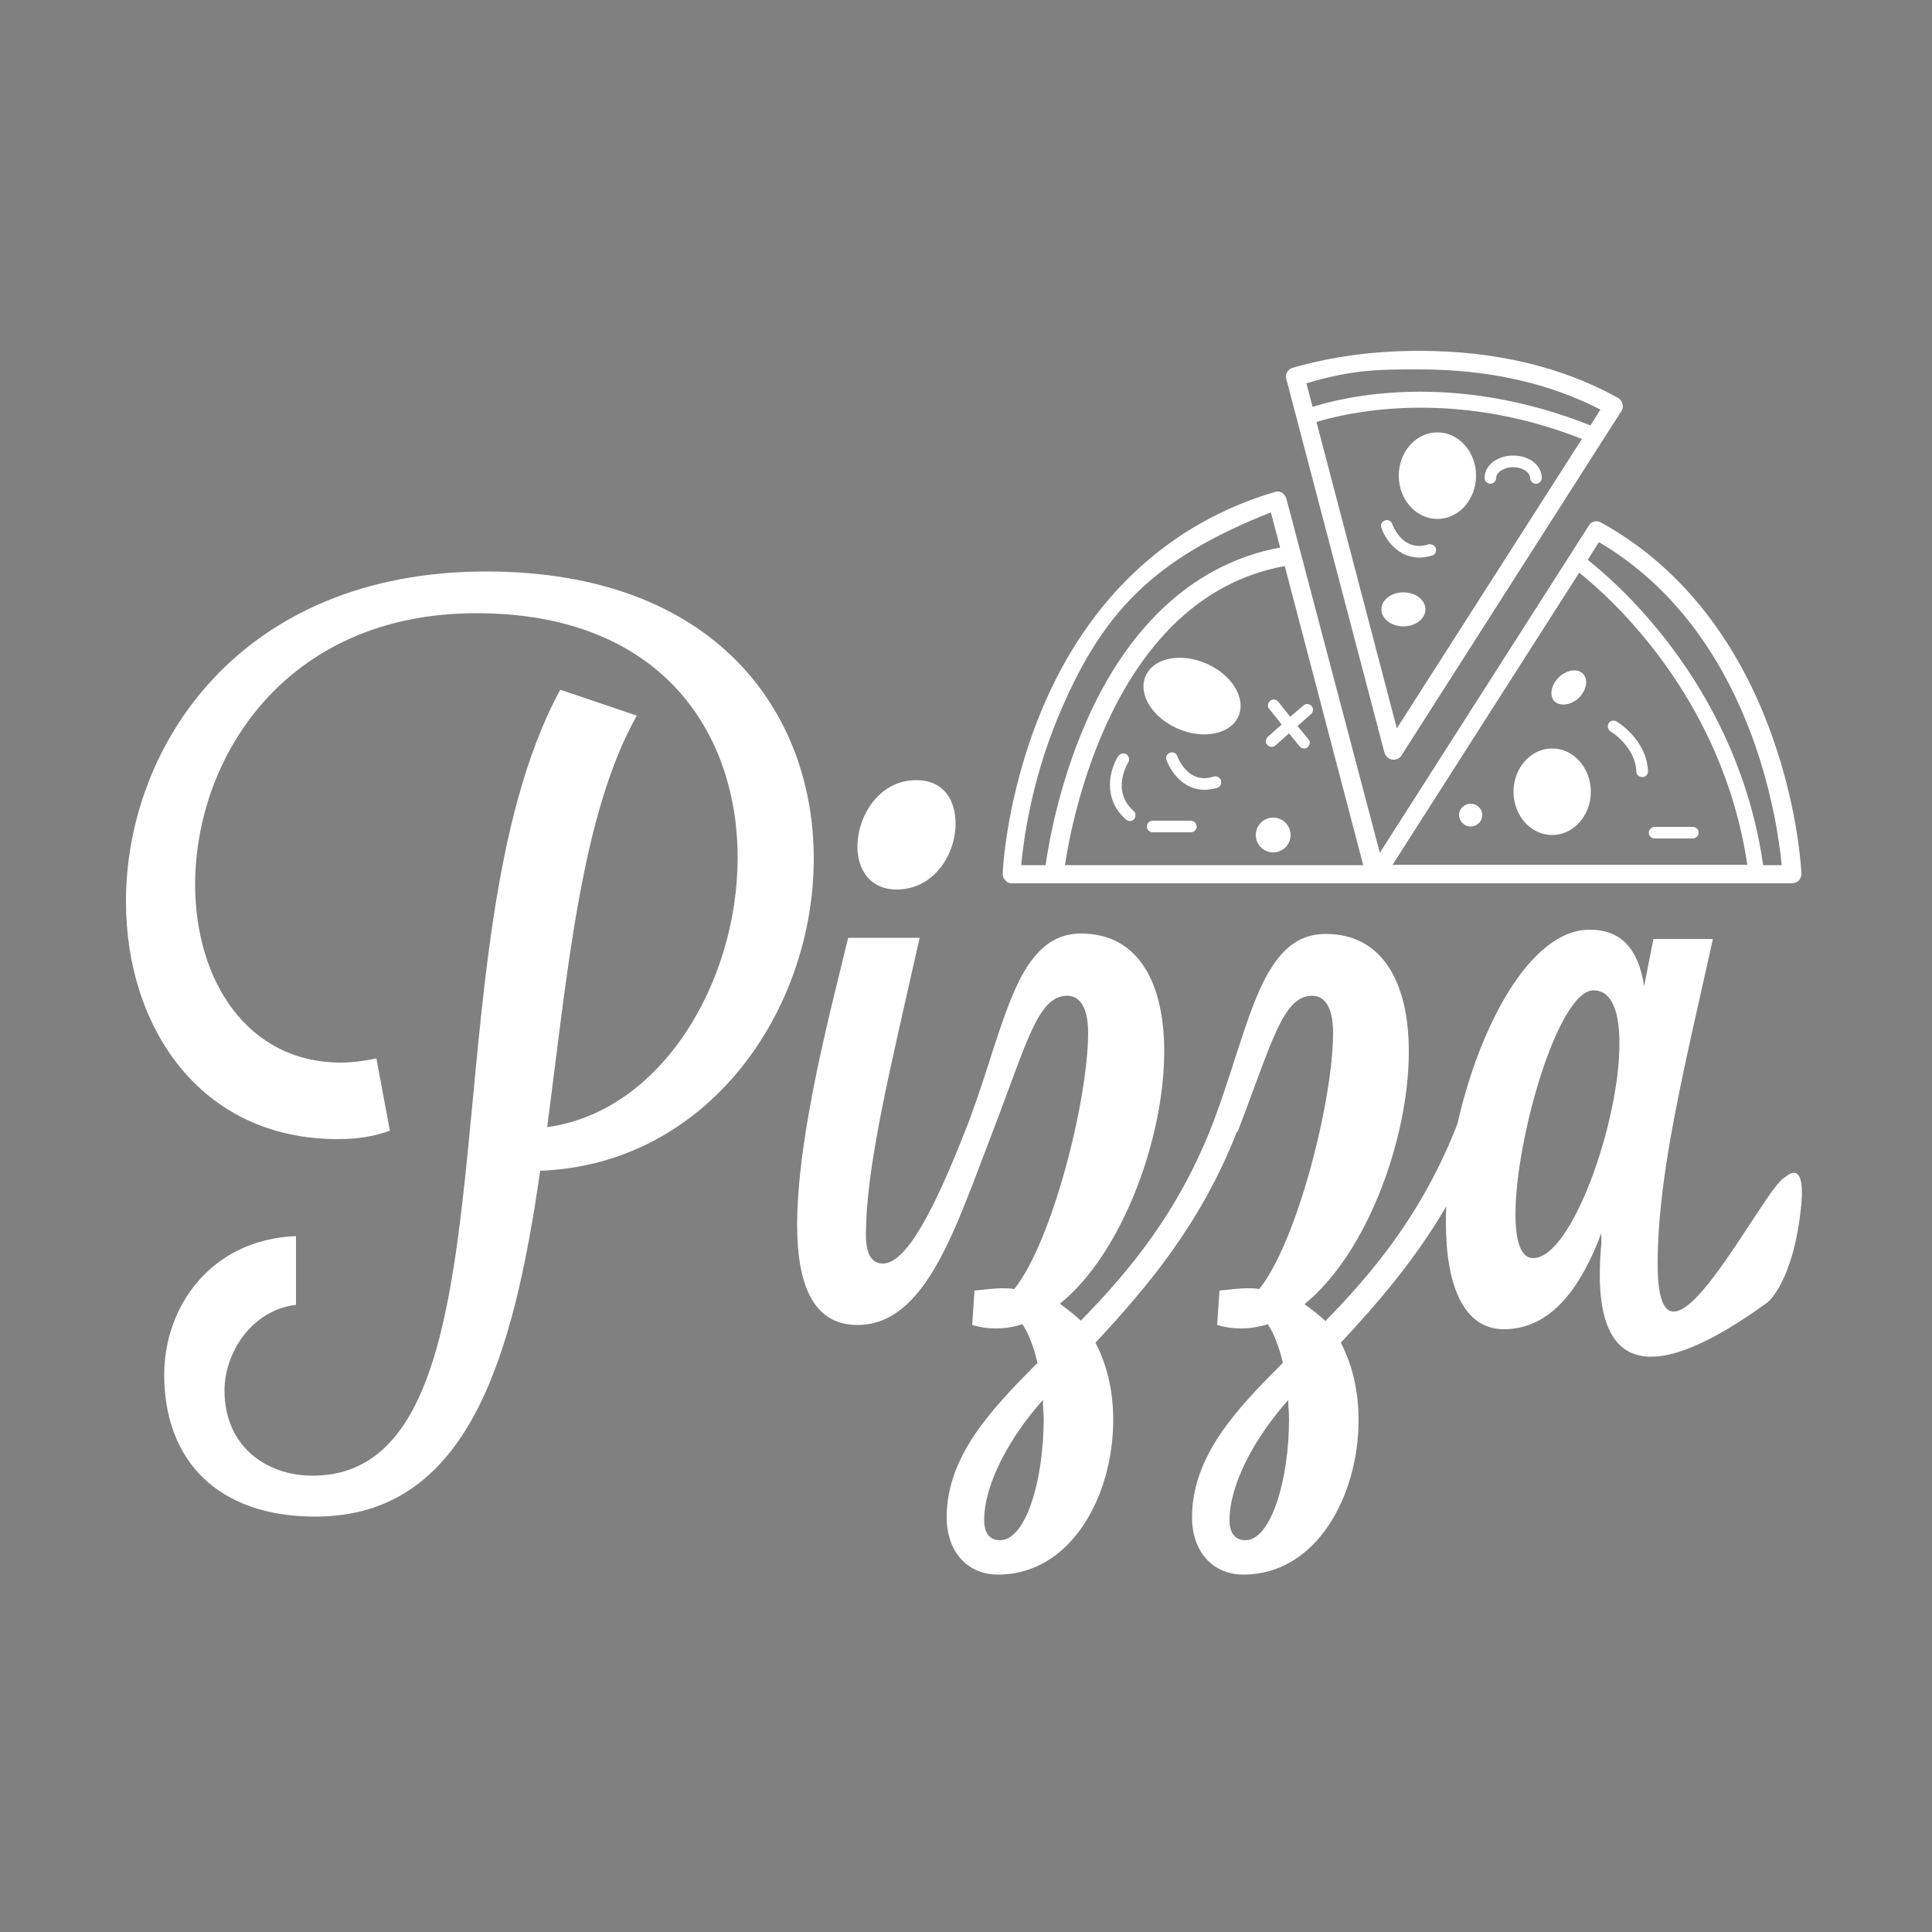 <?xml version="1.0" encoding="utf-8"?>
<!-- Generator: Adobe Illustrator 25.0.1, SVG Export Plug-In . SVG Version: 6.00 Build 0)  -->
<svg version="1.1" id="Calque_1" xmlns="http://www.w3.org/2000/svg" xmlns:xlink="http://www.w3.org/1999/xlink" x="0px" y="0px"
	 viewBox="0 0 500 500" style="enable-background:new 0 0 500 500;" xml:space="preserve">
<rect x="0" y="0" width="500" height="500" fill="#808080" stroke="none"/>
<style type="text/css">
	.st0{fill:#FFFFFF;}
</style>
<g>
	<path d="M-419.6,151.2c-63.7,0-93.2,45.2-93.2,85.4c0,32.4,19.1,61.5,54.8,61.5c4.8,0,9.3-0.6,13.5-2.2l-3.5-18.7
		c-2.8,0.6-5.9,1.1-9.1,1.1c-24.5,0-37.8-21.5-37.8-46.1c0-32.4,23-70.2,72.8-70.2c48.2,0,67.6,31.3,67.6,63.2
		c0,32.4-19.8,65.8-49.3,69.7c5.2-39.3,8.7-80.8,23.2-106.5l-19.8-6.7c-36.1,66.3-8.3,203.4-64.1,203.4c-12.2,0-22.8-7.8-22.8-22
		c0-10,7.2-20.9,18.5-22.2v-17.8c-21.9,0.9-34.1,18.2-34.1,35.9c0,22.2,13.9,36.7,39.1,36.7c39.8,0,51.3-41.7,58.2-89.5
		c43.7-1.7,70.8-41.7,70.8-80.8C-334.9,188-360.1,151.2-419.6,151.2z"/>
	<path d="M-313.3,233.6c9.6,0,15.2-9.1,15.2-16.9c0-6.1-3-11.3-10.2-11.3c-9.6,0-15.2,9.3-15.2,17.2
		C-323.6,228.4-320.3,233.6-313.3,233.6z"/>
	<path d="M-83.3,308c-5.3,1.7-33.1,59.5-33.1,22.5c0-23.5,7-51.1,14.3-84.1h-15.4l-2.4,12.2c-1.5-9.8-6.1-14.6-14.1-14.6
		c-15.3,0-28.5,24.8-34.2,50.2c-9.1,23.4-22,38.6-34.2,51.1c-1.5-1.5-3.5-3-5.4-4.4c15.9-12.8,27-42.4,27-65.4
		c0-17-6.3-30.4-21.5-30.4c-16.7,0-19.6,23.3-28.9,48.2l0,0l0,0c-9.1,23.9-22.2,39.3-34.5,51.9c-1.5-1.5-3.5-3-5.4-4.4
		c15.9-12.8,27-42.4,27-65.4c0-17-6.3-30.4-21.5-30.4c-16.7,0-19.6,23.3-28.9,48.2l0,0l0,0c-9.6,25-16.7,37.2-22.4,37.2
		c-2,0-4.4-1.1-4.4-7.4c0-17.8,6.3-43,13.9-76.9h-18.5c-3.7,15.7-13.2,50.2-13.2,74.3c0,15,3.9,25.9,15.6,25.9
		c17.8,0,25.4-25.2,35-50l0,0l0,0c8.9-23.2,11.7-35.2,19.3-35.2c3,0,5.4,2.6,5.4,9.6c0,17.4-9.3,54.1-19.1,66.3
		c-1.1-0.2-2.2-0.2-3.3-0.2c-1.7,0-5.2,0.4-6.9,0.6l-0.6,8.9c2,0.6,3.9,0.9,6.1,0.9c2.4,0,4.8-0.4,6.9-1.1c1.7,2.6,3,6.1,3.9,10
		c-12,12-23.5,24.1-23.5,40c0,8.7,5.2,14.8,13.3,14.8c18.9,0,29.8-20.4,29.8-40c0-7.2-1.5-14.1-4.6-20c13-14,27.2-30.5,36.6-54.6
		c0.1,0,0.2,0,0.2,0c8.9-23.2,11.7-35.2,19.3-35.2c3,0,5.4,2.6,5.4,9.6c0,17.4-9.3,54.1-19.1,66.3c-1.1-0.2-2.2-0.2-3.3-0.2
		c-1.7,0-5.2,0.4-7,0.6l-0.6,8.9c2,0.6,3.9,0.9,6.1,0.9c2.4,0,4.8-0.4,7-1.1c1.7,2.6,3,6.1,3.9,10c-12,12-23.5,24.1-23.5,40
		c0,8.7,5.2,14.8,13.3,14.8c18.9,0,29.8-20.4,29.8-40c0-7.2-1.5-14.1-4.6-20c9.2-9.9,19-21.1,27.3-35.3c-0.1,1.4-0.1,2.8-0.1,4.2
		c0,15.9,4.4,27.6,15,27.6c12.6,0,20.2-11.5,25.2-24.8c0,1.1,0.1,2,0,2.8c-3.2,35.3,14,36.2,43.1,15c0,0,6.8-5.4,8.7-25.5
		C-78.3,302.9-83.3,308-83.3,308z M-286.6,402c-2.8,0-4.1-2-4.1-5.2c0-9.1,6.3-21.1,15.2-31.1c0,1.7,0.2,3.3,0.2,5
		C-275.3,386.1-279.9,402-286.6,402z M-223.2,402c-2.8,0-4.1-2-4.1-5.2c0-9.1,6.3-21.1,15.2-31.1c0,1.7,0.2,3.3,0.2,5
		C-211.9,386.1-216.4,402-223.2,402z M-148.6,329c-3.3,0-4.6-4.6-4.6-11.3c0-19.8,11.1-58,20.2-58c4.8,0,6.7,5.6,6.7,13.7
		C-126.2,293.6-138.6,329-148.6,329z"/>
	<path d="M-283.7,232h94.2c0,0,0,0,0.1,0c0,0,0,0,0.1,0h107.6c0.6,0,1.3-0.3,1.7-0.7s0.7-1.1,0.7-1.7c0-0.6-0.7-16.2-7.4-35.2
		c-6.2-17.7-18.9-41.7-44.5-55.8c-1.1-0.6-2.5-0.3-3.1,0.8l-54.1,84.7l-24.1-91.6c-0.2-0.6-0.6-1.1-1.1-1.5
		c-0.6-0.3-1.2-0.4-1.8-0.2c-27.6,8.1-48.6,27.8-60.6,56.9c-9,21.9-9.9,41.1-9.9,41.9c0,0.6,0.2,1.3,0.7,1.7
		C-285,231.7-284.4,232-283.7,232z M-131.7,143.7c39.4,23.2,46.2,72,47.3,83.6h-4.8c-6.5-45.2-36.6-72.1-45.4-79L-131.7,143.7z
		 M-136.7,151.6c8.6,6.9,37.1,32.6,43.5,75.6H-185L-136.7,151.6z M-269.8,227.2c1.8-11.9,12.6-69.4,56.9-77.4l20.3,77.4
		L-269.8,227.2L-269.8,227.2z M-271.7,189.3c11.3-27.3,24.6-41.2,55.2-53.3l2.4,9.1c-21.6,4-38.9,19.5-50.1,44.9
		c-7.3,16.6-9.9,32.3-10.6,37.3h-6.3C-280.6,221.4-278.6,206-271.7,189.3z"/>
	<path d="M-187.2,198.2c0.3,1,1.2,1.8,2.3,1.8h0.1c0.8,0,1.6-0.4,2-1.1l56.9-89.1c0.4-0.6,0.5-1.2,0.3-1.9c-0.2-0.6-0.6-1.2-1.1-1.5
		c-14.6-8.1-31.9-12.2-51.5-12.2c-11.8,0-22.8,1.5-32.8,4.4c-1.2,0.4-2,1.6-1.6,2.9L-187.2,198.2z M-183.9,191.9l-20.8-79.3
		c6.9-2.1,34.5-9.1,68.7,4.4L-183.9,191.9z M-178.2,99c17.8,0,33.5,3.5,46.9,10.4l-2.6,4.1c-35.8-14.3-64.1-7.3-71.9-4.8l-1.6-6.1
		C-195.3,99-188.6,99-178.2,99z"/>
	<ellipse cx="-215.9" cy="219.5" rx="4.5" ry="4.5"/>
	<ellipse cx="-173.4" cy="126.5" rx="10" ry="11.2"/>
	<ellipse cx="-143.8" cy="208.3" rx="10" ry="11.2"/>
	<path d="M-136.8,184c2-2,2.5-4.7,1.1-6.2s-4.2-1.1-6.3,0.9c-2,2-2.5,4.7-1.1,6.2C-141.6,186.3-138.8,185.9-136.8,184z"/>
	<ellipse transform="matrix(0.396 -0.918 0.918 0.396 -311.437 -106.595)" cx="-236.78" cy="183.55" rx="9.2" ry="13.1"/>
	<ellipse cx="-182.2" cy="161.1" rx="5.7" ry="4.4"/>
	<path d="M-153.8,121.2c-4.1,0-7.4,2.5-7.4,5.8c0,0.8,0.7,1.5,1.5,1.5s1.5-0.7,1.5-1.5c0-1.5,2.1-2.8,4.4-2.8s4.4,1.3,4.4,2.8
		c0,0.8,0.7,1.5,1.5,1.5s1.5-0.7,1.5-1.5C-146.4,123.8-149.6,121.2-153.8,121.2z"/>
	<path d="M-164.8,211.4c-1.6,0-3,1.3-3,2.9c0,1.6,1.3,2.9,3,2.9s3-1.3,3-2.9C-161.9,212.7-163.2,211.4-164.8,211.4z"/>
	<path d="M-253.5,200.7c0.4-0.7,0.2-1.6-0.5-2.1c-0.7-0.4-1.6-0.2-2.1,0.5c-2.1,3.2-4.3,10.8,2,16.4c0.3,0.2,0.6,0.4,1,0.4
		s0.8-0.2,1.1-0.5c0.5-0.6,0.5-1.6-0.1-2.1C-258,208-253.6,201-253.5,200.7z"/>
	<path d="M-211.6,188.9l-3.1-3.9c-0.5-0.6-1.5-0.8-2.1-0.2c-0.6,0.5-0.8,1.5-0.2,2.1l3.2,4l-3.6,3.2c-0.6,0.6-0.7,1.5-0.1,2.1
		c0.3,0.3,0.7,0.5,1.1,0.5c0.4,0,0.7-0.1,1-0.4l3.5-3.1l2.7,3.3c0.3,0.4,0.7,0.6,1.2,0.6c0.3,0,0.7-0.1,0.9-0.3
		c0.6-0.5,0.8-1.5,0.2-2.1l-2.8-3.4l3.5-3.1c0.6-0.6,0.7-1.5,0.1-2.1c-0.5-0.6-1.5-0.7-2.1-0.1L-211.6,188.9z"/>
	<path d="M-127.1,190c-0.7-0.4-1.6-0.2-2,0.5s-0.2,1.6,0.5,2.1c0.1,0,6.4,3.9,6.7,10.4c0,0.8,0.7,1.4,1.5,1.4c0,0,0,0,0.1,0
		c0.8,0,1.5-0.8,1.4-1.6C-119.4,194.8-126.8,190.2-127.1,190z"/>
	<path d="M-175.8,144.3c-6.6,2.1-9.2-5-9.3-5.3c-0.3-0.8-1.1-1.2-1.9-0.9c-0.8,0.3-1.2,1.1-0.9,1.9c1,2.9,4.3,7.7,9.8,7.7
		c1,0,2.1-0.2,3.3-0.5c0.8-0.2,1.2-1.1,1-1.9C-174.2,144.5-175,144.1-175.8,144.3z"/>
	<path d="M-231.5,204.4c-6.6,2.1-9.2-5-9.3-5.3c-0.3-0.8-1.1-1.2-1.9-0.9c-0.8,0.3-1.2,1.1-0.9,1.9c1,2.9,4.3,7.7,9.8,7.7
		c1,0,2.1-0.2,3.3-0.5c0.8-0.2,1.2-1.1,1-1.9S-230.7,204.1-231.5,204.4z"/>
	<path d="M-107.4,217.4h-9.9c-0.8,0-1.5,0.7-1.5,1.5s0.7,1.5,1.5,1.5h9.9c0.8,0,1.5-0.7,1.5-1.5S-106.5,217.4-107.4,217.4z"/>
	<path d="M-237.2,215.8h-9.9c-0.8,0-1.5,0.7-1.5,1.5s0.7,1.5,1.5,1.5h9.9c0.8,0,1.5-0.7,1.5-1.5S-236.4,215.8-237.2,215.8z"/>
	<path d="M-84.4,406h-96.5c-1.5,0-2.7,1.2-2.7,2.7s1.2,2.7,2.7,2.7h96.5c1.5,0,2.7-1.2,2.7-2.7S-82.9,406-84.4,406z"/>
	<path d="M-84.4,360.4h-96.5c-1.5,0-2.7,1.2-2.7,2.7s1.2,2.7,2.7,2.7h96.5c1.5,0,2.7-1.2,2.7-2.7S-82.9,360.4-84.4,360.4z"/>
	<path d="M-160.4,396.6c-0.7,0.4-1.4,0.6-2.2,0.6c-1.3,0-2.3-0.4-3-1.2s-1.4-2.1-2-3.8c-0.1-0.3-0.3-0.5-0.6-0.7s-0.6-0.3-1-0.3
		c-0.7,0-1.2,0.2-1.7,0.6s-0.7,1-0.7,1.7c0,0.5,0.2,1.2,0.6,2.1s1,1.6,1.7,2.4s1.7,1.4,2.9,2s2.5,0.8,3.9,0.8s2.7-0.2,3.9-0.7
		s2.2-1.1,3.1-1.9c0.9-0.8,1.5-1.7,2-2.8s0.7-2.1,0.7-3.2c0-0.9-0.2-1.8-0.5-2.6c-0.3-0.8-0.8-1.5-1.5-2.2s-1.5-1.2-2.4-1.8
		c1-0.8,1.7-1.7,2.3-2.5s0.8-1.9,0.8-3.1c0-0.9-0.2-1.8-0.5-2.6c-0.4-0.8-0.9-1.5-1.6-2.1c-0.7-0.6-1.6-1.1-2.5-1.4s-2-0.5-3.2-0.5
		c-1.4,0-2.6,0.2-3.7,0.6s-2,0.9-2.7,1.5s-1.3,1.3-1.7,2s-0.6,1.4-0.6,2c0,0.7,0.2,1.2,0.6,1.6c0.4,0.4,0.9,0.6,1.3,0.6
		c0.4,0,0.8-0.1,1.1-0.2s0.5-0.4,0.7-0.6c0.2-0.5,0.4-1,0.7-1.5s0.5-1,0.8-1.3s0.7-0.6,1.1-0.8c0.5-0.2,1.1-0.3,1.8-0.3
		c1.1,0,2,0.3,2.6,1s1,1.5,1,2.4c0,1.2-0.4,2.2-1.2,2.8c-0.8,0.7-1.8,1-2.9,1h-0.8c-0.9,0-1.5,0.2-2,0.5c-0.4,0.4-0.7,0.8-0.7,1.4
		s0.2,1.1,0.5,1.4s0.9,0.5,1.5,0.5c0.1,0,0.5,0,1-0.1c0.5,0,0.9-0.1,1.1-0.1c1.4,0,2.5,0.4,3.2,1.2s1.2,1.9,1.2,3.3
		c0,1-0.2,1.8-0.7,2.5S-159.7,396.2-160.4,396.6z"/>
	<path d="M-145.4,397.7c0.2,0.6,0.4,1.2,0.7,1.6c0.3,0.5,0.6,0.8,1,1.1s1,0.4,1.6,0.4c0.8,0,1.5-0.2,2-0.6s0.9-0.9,1-1.4
		s0.5-1.4,0.8-2.6l4.4-16l4.3,16c0.4,1.2,0.6,2.1,0.8,2.6s0.5,1,1,1.4s1.2,0.6,2,0.6c0.9,0,1.5-0.2,2-0.6s0.8-0.9,1-1.5
		s0.5-1.5,0.8-2.7l4.4-18c0.3-1.1,0.4-1.9,0.4-2.4c0-0.7-0.2-1.3-0.7-1.8s-1.1-0.7-1.8-0.7s-1.2,0.2-1.6,0.5
		c-0.4,0.4-0.6,0.8-0.8,1.2s-0.3,1.1-0.5,1.9l-3.5,15.6l-4-14.6c-0.3-1.2-0.6-2.1-0.8-2.6s-0.5-1-1-1.5c-0.5-0.4-1.2-0.7-2.1-0.7
		c-0.9,0-1.6,0.2-2.1,0.6s-0.9,0.9-1.1,1.5c-0.2,0.6-0.5,1.4-0.8,2.5l-3.9,14.6l-3.5-15.6c-0.2-1.2-0.5-2.1-0.9-2.8
		c-0.3-0.6-1-1-2-1c-0.7,0-1.3,0.2-1.8,0.7s-0.7,1.1-0.7,1.8c0,0.5,0.1,1.3,0.4,2.4l4.4,18C-145.7,396.5-145.5,397-145.4,397.7z"/>
	<path d="M-111,400c0.4-0.5,0.8-1.4,1.3-2.7l1.3-3.4h10.9l1.3,3.4c0.2,0.4,0.4,0.9,0.6,1.4s0.5,0.9,0.7,1.2c0.2,0.3,0.5,0.5,0.8,0.6
		s0.7,0.2,1.1,0.2c0.7,0,1.4-0.3,1.9-0.8s0.8-1.1,0.8-1.7s-0.3-1.5-0.8-2.9l-7-17.2c-0.3-0.9-0.6-1.5-0.8-2.1
		c-0.2-0.5-0.5-1-0.8-1.5s-0.7-0.8-1.2-1.1s-1.1-0.4-1.9-0.4c-0.7,0-1.4,0.1-1.9,0.4s-0.9,0.7-1.2,1.1s-0.6,1-0.9,1.7
		s-0.5,1.3-0.7,1.8l-6.8,17.3c-0.3,0.7-0.5,1.2-0.6,1.6s-0.2,0.8-0.2,1.1c0,0.6,0.3,1.2,0.8,1.7s1.1,0.8,1.8,0.8
		C-111.9,400.7-111.3,400.5-111,400z M-103.1,378.8l4,11h-8L-103.1,378.8z"/>
</g>
<g>
	<path class="st0" d="M125.8,147.9c-63.7,0-93.2,45.2-93.2,85.4c0,32.4,19.1,61.5,54.8,61.5c4.8,0,9.3-0.6,13.5-2.2l-3.5-18.7
		c-2.8,0.6-5.9,1.1-9.1,1.1c-24.5,0-37.8-21.5-37.8-46.1c0-32.4,23-70.2,72.8-70.2c48.2,0,67.6,31.3,67.6,63.2
		c0,32.4-19.8,65.8-49.3,69.8c5.2-39.3,8.7-80.8,23.2-106.5l-19.8-6.7c-36.1,66.3-8.3,203.4-64.1,203.4c-12.2,0-22.8-7.8-22.8-22
		c0-10,7.2-20.9,18.5-22.2v-17.8c-22,0.9-34.1,18.2-34.1,35.9c0,22.2,13.9,36.7,39.1,36.7c39.8,0,51.3-41.7,58.2-89.5
		c43.7-1.7,70.8-41.7,70.8-80.8C210.6,184.6,185.4,147.9,125.8,147.9z"/>
	<path class="st0" d="M232.1,230.2c9.6,0,15.2-9.1,15.2-17c0-6.1-3-11.3-10.2-11.3c-9.6,0-15.2,9.3-15.2,17.2
		C221.9,225,225.1,230.2,232.1,230.2z"/>
	<path class="st0" d="M462.1,304.6c-5.3,1.7-33.1,59.5-33.1,22.5c0-23.5,7-51.1,14.3-84.1h-15.4l-2.4,12.2
		c-1.5-9.8-6.1-14.6-14.1-14.6c-15.3,0-28.5,24.8-34.2,50.2c-9.1,23.4-22,38.6-34.2,51.1c-1.5-1.5-3.5-3-5.4-4.4
		c15.9-12.8,27-42.4,27-65.4c0-17-6.3-30.4-21.5-30.4c-16.7,0-19.6,23.3-28.9,48.2l0,0l0,0c-9.1,23.9-22.2,39.3-34.5,51.9
		c-1.5-1.5-3.5-3-5.4-4.4c15.9-12.8,27-42.4,27-65.4c0-17-6.3-30.4-21.5-30.4c-16.7,0-19.6,23.3-28.9,48.2l0,0l0,0
		c-9.6,25-16.7,37.2-22.4,37.2c-2,0-4.4-1.1-4.4-7.4c0-17.8,6.3-43,13.9-76.9h-18.5c-3.7,15.7-13.2,50.2-13.2,74.3
		c0,15,3.9,25.9,15.6,25.9c17.8,0,25.4-25.2,35-50l0,0l0,0c8.9-23.2,11.7-35.2,19.3-35.2c3,0,5.4,2.6,5.4,9.6
		c0,17.4-9.3,54.1-19.1,66.3c-1.1-0.2-2.2-0.2-3.3-0.2c-1.7,0-5.2,0.4-7,0.6l-0.6,8.9c2,0.6,3.9,0.9,6.1,0.9c2.4,0,4.8-0.4,6.9-1.1
		c1.7,2.6,3,6.1,3.9,10c-11.9,12-23.5,24.1-23.5,40c0,8.7,5.2,14.8,13.3,14.8c18.9,0,29.8-20.4,29.8-40c0-7.2-1.5-14.1-4.6-20
		c13-14,27.2-30.5,36.6-54.6c0.1,0,0.2,0,0.2,0c8.9-23.2,11.7-35.2,19.3-35.2c3,0,5.4,2.6,5.4,9.6c0,17.4-9.3,54.1-19.1,66.3
		c-1.1-0.2-2.2-0.2-3.3-0.2c-1.7,0-5.2,0.4-7,0.6l-0.6,8.9c2,0.6,3.9,0.9,6.1,0.9c2.4,0,4.8-0.4,7-1.1c1.7,2.6,3,6.1,3.9,10
		c-12,12-23.5,24.1-23.5,40c0,8.7,5.2,14.8,13.3,14.8c18.9,0,29.8-20.4,29.8-40c0-7.2-1.5-14.1-4.6-20c9.2-9.9,19-21.1,27.3-35.3
		c-0.1,1.4-0.1,2.8-0.1,4.2c0,15.9,4.4,27.6,15,27.6c12.6,0,20.2-11.5,25.2-24.8c0,1.1,0.1,2,0,2.8c-3.2,35.3,14,36.2,43.1,15
		c0,0,6.8-5.4,8.7-25.5C467.2,299.5,462.1,304.6,462.1,304.6z M258.8,398.6c-2.8,0-4.1-2-4.1-5.2c0-9.1,6.3-21.1,15.2-31.1
		c0,1.7,0.2,3.3,0.2,5C270.1,382.8,265.6,398.6,258.8,398.6z M322.3,398.6c-2.8,0-4.1-2-4.1-5.2c0-9.1,6.3-21.1,15.2-31.1
		c0,1.7,0.2,3.3,0.2,5C333.6,382.8,329,398.6,322.3,398.6z M396.8,325.6c-3.3,0-4.6-4.6-4.6-11.3c0-19.8,11.1-58,20.2-58
		c4.8,0,6.7,5.6,6.7,13.7C419.2,290.2,406.8,325.6,396.8,325.6z"/>
	<path class="st0" d="M261.7,228.6H356c0,0,0,0,0.1,0c0,0,0,0,0.1,0h107.6c0.6,0,1.3-0.3,1.7-0.7s0.7-1.1,0.7-1.7
		c0-0.6-0.7-16.2-7.4-35.2c-6.2-17.7-18.9-41.7-44.5-55.8c-1.1-0.6-2.5-0.3-3.1,0.8l-54.1,84.7L332.9,129c-0.2-0.6-0.6-1.1-1.1-1.5
		c-0.6-0.3-1.2-0.4-1.8-0.2c-27.6,8.1-48.6,27.8-60.6,56.9c-9,21.9-9.9,41.1-9.9,41.9c0,0.6,0.2,1.3,0.7,1.7
		C260.5,228.3,261.1,228.6,261.7,228.6z M413.8,140.3c39.4,23.2,46.2,72,47.3,83.6h-4.8c-6.5-45.2-36.6-72.1-45.4-79L413.8,140.3z
		 M408.7,148.2c8.6,6.9,37.1,32.6,43.5,75.6h-91.8L408.7,148.2z M275.6,223.9c1.8-11.9,12.6-69.4,56.9-77.4l20.3,77.4H275.6z
		 M273.7,185.9c11.3-27.3,24.6-41.2,55.2-53.3l2.4,9.1c-21.6,4-38.9,19.5-50.1,44.9c-7.3,16.6-9.9,32.3-10.6,37.3h-6.3
		C264.8,218,266.8,202.6,273.7,185.9z"/>
	<path class="st0" d="M358.3,194.8c0.3,1,1.2,1.8,2.3,1.8h0.1c0.8,0,1.6-0.4,2-1.1l56.9-89.1c0.4-0.6,0.5-1.2,0.3-1.9
		c-0.2-0.6-0.6-1.2-1.1-1.5c-14.6-8.1-31.9-12.2-51.5-12.2c-11.8,0-22.8,1.5-32.8,4.4c-1.2,0.4-2,1.6-1.6,2.9L358.3,194.8z
		 M361.5,188.5l-20.8-79.3c6.9-2.1,34.5-9.1,68.7,4.4L361.5,188.5z M367.3,95.6c17.8,0,33.5,3.5,46.9,10.4l-2.6,4.1
		c-35.8-14.3-64.1-7.3-71.9-4.8l-1.6-6.1C350.2,95.6,356.8,95.6,367.3,95.6z"/>
	<ellipse class="st0" cx="329.5" cy="216.1" rx="4.5" ry="4.5"/>
	<ellipse class="st0" cx="372" cy="123.1" rx="10" ry="11.2"/>
	<ellipse class="st0" cx="401.7" cy="204.9" rx="10" ry="11.2"/>
	<path class="st0" d="M408.6,180.6c2-2,2.5-4.7,1.1-6.2s-4.2-1.1-6.3,0.9c-2,2-2.5,4.7-1.1,6.2C403.8,182.9,406.6,182.5,408.6,180.6
		z"/>
	
		<ellipse transform="matrix(0.396 -0.918 0.918 0.396 20.867 392.113)" class="st0" cx="308.63" cy="180.19" rx="9.2" ry="13.1"/>
	<ellipse class="st0" cx="363.2" cy="157.7" rx="5.7" ry="4.4"/>
	<path class="st0" d="M391.6,117.9c-4.1,0-7.4,2.5-7.4,5.8c0,0.8,0.7,1.5,1.5,1.5s1.5-0.7,1.5-1.5c0-1.5,2.1-2.8,4.4-2.8
		s4.4,1.3,4.4,2.8c0,0.8,0.7,1.5,1.5,1.5s1.5-0.7,1.5-1.5C399,120.4,395.8,117.9,391.6,117.9z"/>
	<path class="st0" d="M380.6,208c-1.6,0-3,1.3-3,2.9c0,1.6,1.3,3,3,3s3-1.3,3-3C383.6,209.3,382.2,208,380.6,208z"/>
	<path class="st0" d="M292,197.3c0.4-0.7,0.2-1.6-0.5-2.1c-0.7-0.4-1.6-0.2-2.1,0.5c-2.1,3.2-4.3,10.8,2,16.4c0.3,0.2,0.6,0.4,1,0.4
		s0.8-0.2,1.1-0.5c0.5-0.6,0.5-1.6-0.1-2.1C287.5,204.7,291.8,197.6,292,197.3z"/>
	<path class="st0" d="M333.9,185.5l-3.1-3.9c-0.5-0.6-1.5-0.8-2.1-0.2c-0.6,0.5-0.8,1.5-0.2,2.1l3.2,4l-3.6,3.2
		c-0.6,0.6-0.7,1.5-0.1,2.1c0.3,0.3,0.7,0.5,1.1,0.5s0.7-0.1,1-0.4l3.5-3.1l2.7,3.3c0.3,0.4,0.7,0.6,1.2,0.6c0.3,0,0.7-0.1,0.9-0.3
		c0.6-0.5,0.8-1.5,0.2-2.1l-2.8-3.4l3.5-3.1c0.6-0.6,0.7-1.5,0.1-2.1c-0.5-0.6-1.5-0.7-2.1-0.1L333.9,185.5z"/>
	<path class="st0" d="M418.3,186.7c-0.7-0.4-1.6-0.2-2,0.5s-0.2,1.6,0.5,2.1c0.1,0,6.4,3.9,6.7,10.4c0,0.8,0.7,1.4,1.5,1.4
		c0,0,0,0,0.1,0c0.8,0,1.5-0.8,1.4-1.6C426.1,191.4,418.6,186.8,418.3,186.7z"/>
	<path class="st0" d="M369.6,140.9c-6.6,2.1-9.2-5-9.3-5.3c-0.3-0.8-1.1-1.2-1.9-0.9s-1.2,1.1-0.9,1.9c1,3,4.3,7.7,9.8,7.7
		c1,0,2.1-0.2,3.3-0.5c0.8-0.2,1.2-1.1,1-1.9C371.3,141.1,370.4,140.7,369.6,140.9z"/>
	<path class="st0" d="M314,201c-6.6,2.1-9.2-5-9.3-5.3c-0.3-0.8-1.1-1.2-1.9-0.9s-1.2,1.1-0.9,1.9c1,2.9,4.3,7.7,9.8,7.7
		c1,0,2.1-0.2,3.3-0.5c0.8-0.2,1.2-1.1,1-1.9S314.8,200.7,314,201z"/>
	<path class="st0" d="M438.1,214h-9.9c-0.8,0-1.5,0.7-1.5,1.5s0.7,1.5,1.5,1.5h9.9c0.8,0,1.5-0.7,1.5-1.5
		C439.6,214.6,438.9,214,438.1,214z"/>
	<path class="st0" d="M308.2,212.4h-9.9c-0.8,0-1.5,0.7-1.5,1.5s0.7,1.5,1.5,1.5h9.9c0.8,0,1.5-0.7,1.5-1.5
		C309.7,213.1,309,212.4,308.2,212.4z"/>
</g>
</svg>
